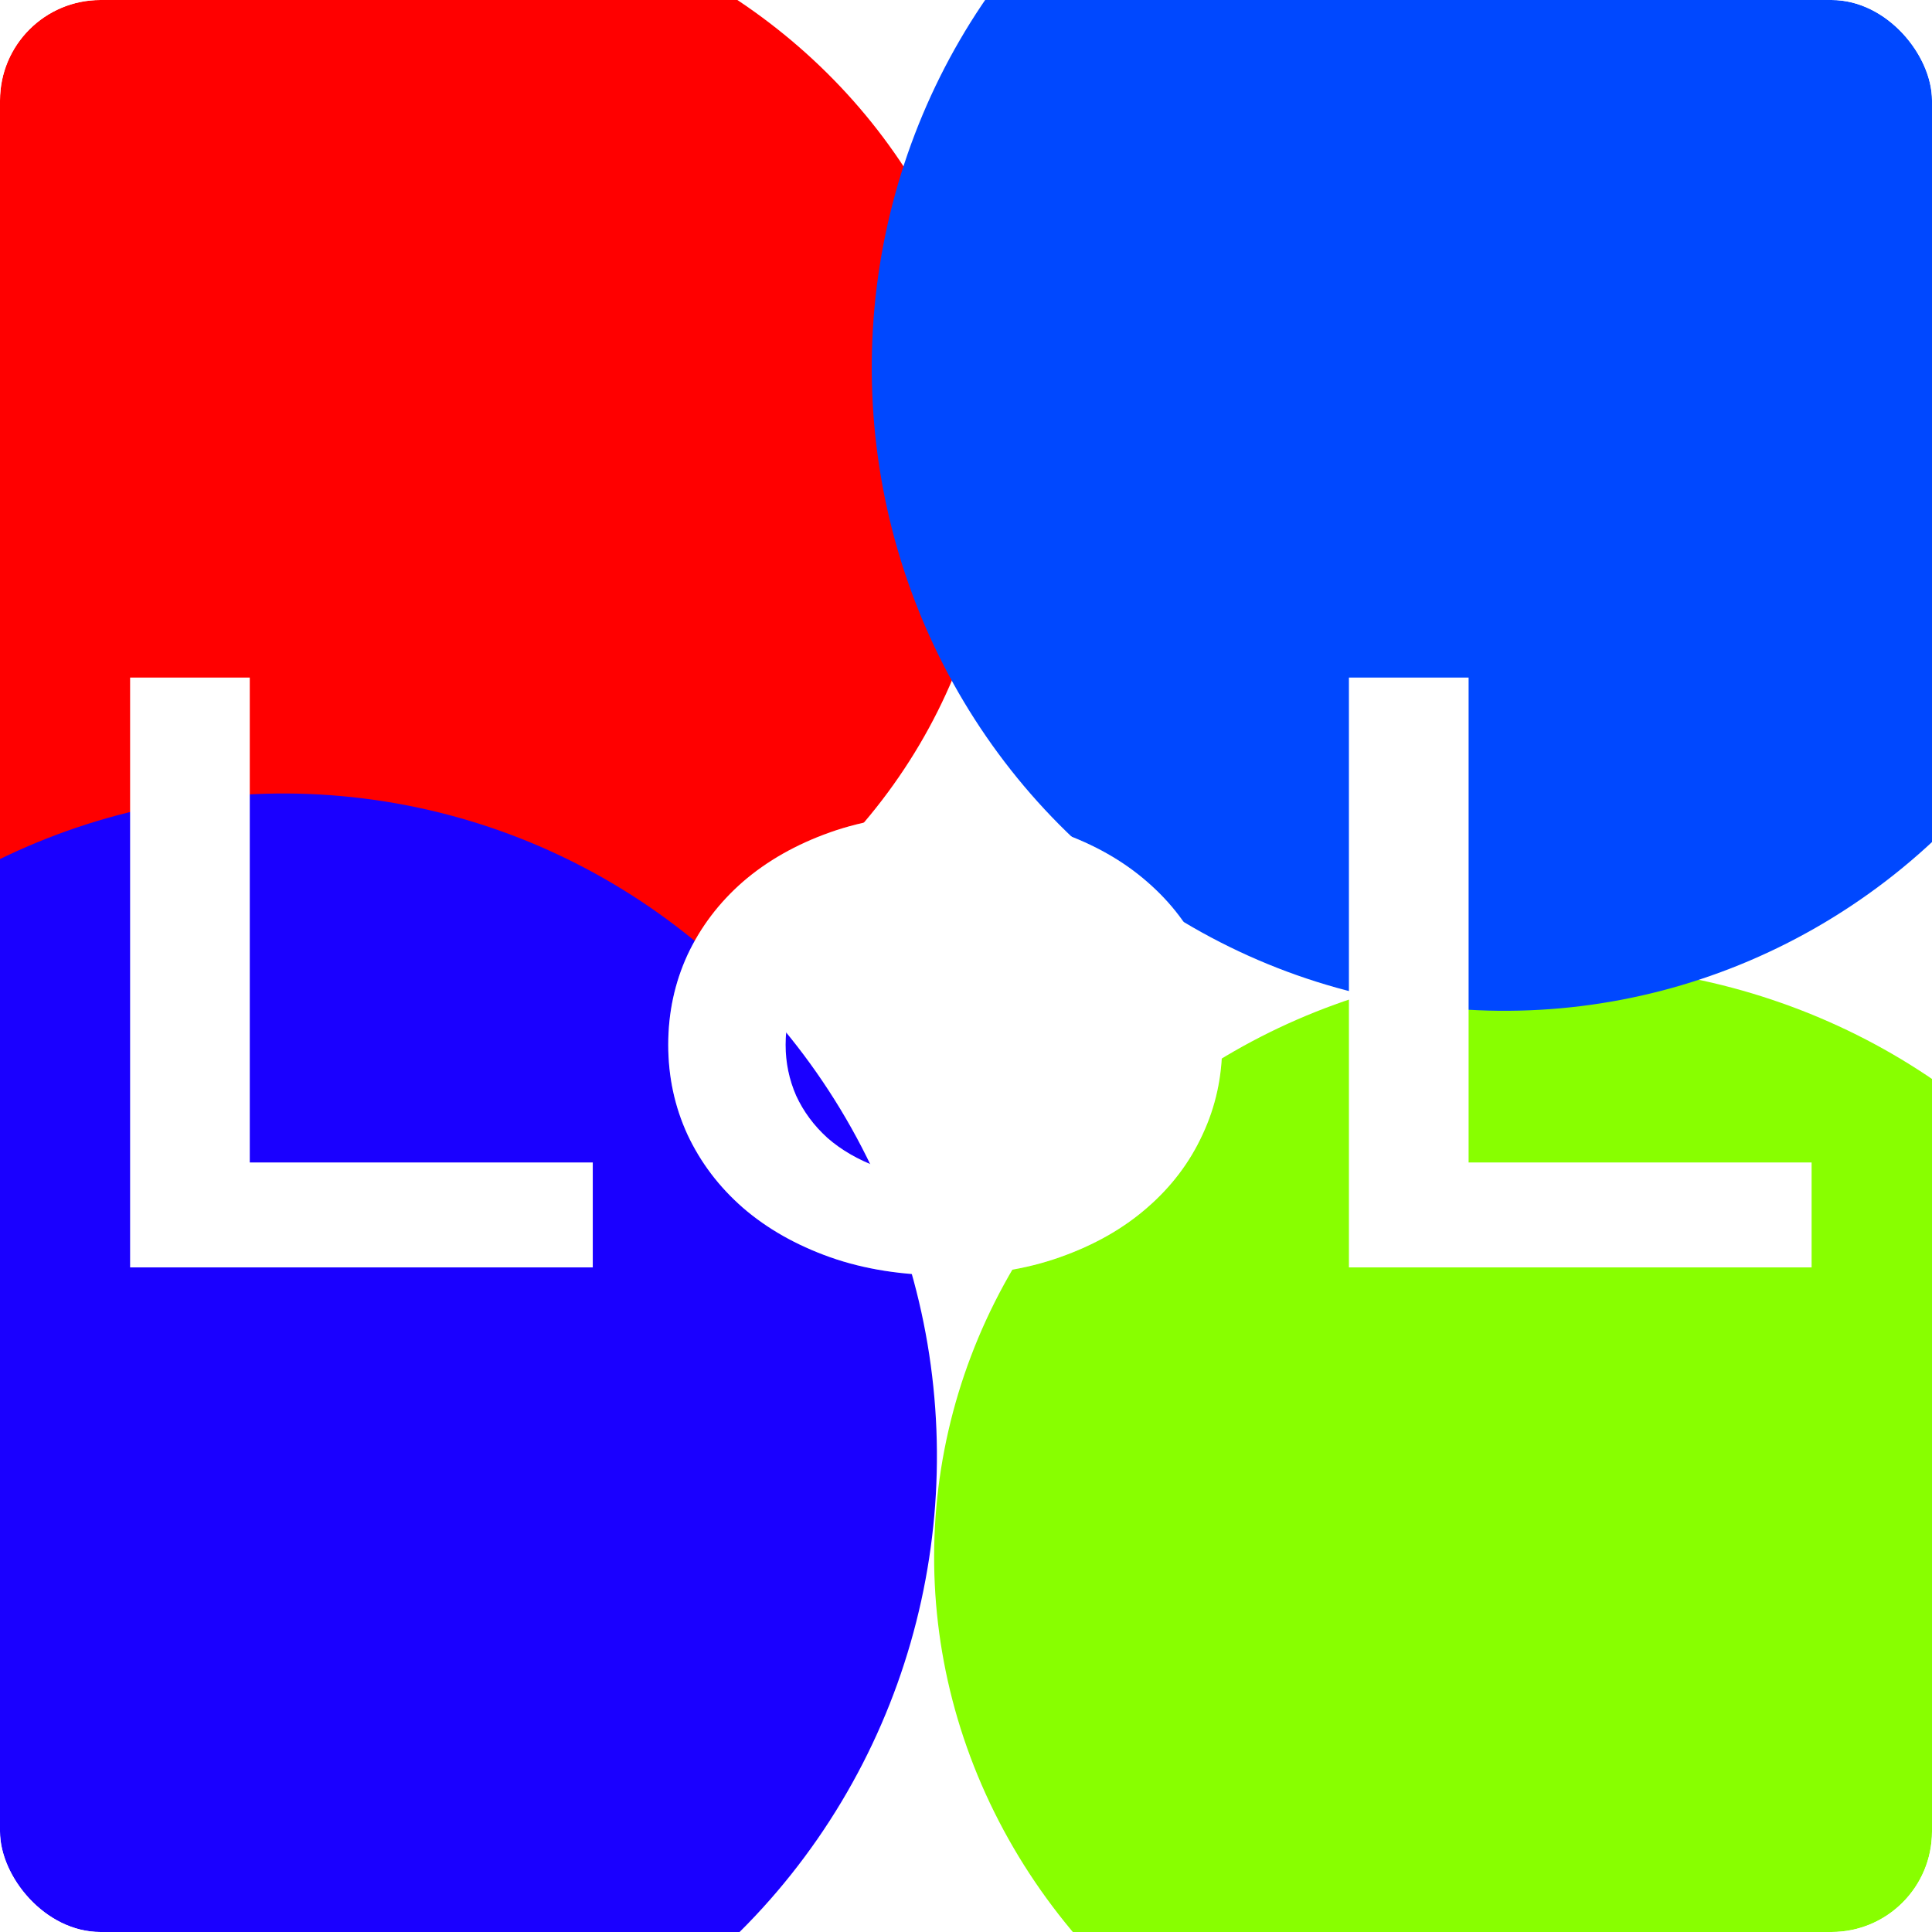 <svg width="500" height="500" viewBox="0 0 500 500" fill="none" xmlns="http://www.w3.org/2000/svg">
<g clip-path="url(#clip0_5_6)">
<rect width="500" height="500" rx="26" fill="white"/>
<g filter="url(#filter0_f_5_6)">
<ellipse cx="102.651" cy="120" rx="146.871" ry="154.947" transform="rotate(-84.926 102.651 120)" fill="#FF0000"/>
</g>
<g filter="url(#filter1_f_5_6)">
<ellipse cx="405.339" cy="404.5" rx="154.631" ry="163.657" transform="rotate(-84.926 405.339 404.5)" fill="#88FF00"/>
</g>
<g filter="url(#filter2_f_5_6)">
<ellipse cx="73" cy="377.295" rx="171.957" ry="169.455" transform="rotate(-84.926 73 377.295)" fill="#1A00FF"/>
</g>
<g filter="url(#filter3_f_5_6)">
<ellipse cx="389.439" cy="95.064" rx="163.833" ry="166.531" transform="rotate(0.555 389.439 95.064)" fill="#0048FF"/>
</g>
<g filter="url(#filter4_bdi_5_6)">
<path d="M45.68 165.363H76.637V290.852H165.406V318H45.68V165.363ZM184.938 260.383C184.938 252.115 186.598 244.367 189.918 237.141C193.303 229.914 198.089 223.599 204.273 218.195C210.523 212.792 218.043 208.527 226.832 205.402C235.686 202.277 245.615 200.715 256.617 200.715C267.62 200.715 277.516 202.277 286.305 205.402C295.159 208.527 302.678 212.792 308.863 218.195C315.113 223.599 319.898 229.914 323.219 237.141C326.604 244.367 328.297 252.115 328.297 260.383C328.297 268.651 326.604 276.398 323.219 283.625C319.898 290.852 315.113 297.167 308.863 302.57C302.678 307.974 295.159 312.238 286.305 315.363C277.516 318.488 267.62 320.051 256.617 320.051C245.615 320.051 235.686 318.488 226.832 315.363C218.043 312.238 210.523 307.974 204.273 302.57C198.089 297.167 193.303 290.852 189.918 283.625C186.598 276.398 184.938 268.651 184.938 260.383ZM215.309 260.383C215.309 265.005 216.22 269.4 218.043 273.566C219.931 277.668 222.633 281.314 226.148 284.504C229.729 287.629 234.059 290.135 239.137 292.023C244.28 293.846 250.107 294.758 256.617 294.758C263.128 294.758 268.922 293.846 274 292.023C279.143 290.135 283.473 287.629 286.988 284.504C290.569 281.314 293.271 277.668 295.094 273.566C296.982 269.4 297.926 265.005 297.926 260.383C297.926 255.76 296.982 251.366 295.094 247.199C293.271 243.033 290.569 239.387 286.988 236.262C283.473 233.072 279.143 230.565 274 228.742C268.922 226.854 263.128 225.91 256.617 225.91C250.107 225.91 244.28 226.854 239.137 228.742C234.059 230.565 229.729 233.072 226.148 236.262C222.633 239.387 219.931 243.033 218.043 247.199C216.22 251.366 215.309 255.76 215.309 260.383ZM361.109 165.363H392.066V290.852H480.836V318H361.109V165.363Z" fill="white"/>
<path d="M45.68 165.363H76.637V290.852H165.406V318H45.68V165.363ZM184.938 260.383C184.938 252.115 186.598 244.367 189.918 237.141C193.303 229.914 198.089 223.599 204.273 218.195C210.523 212.792 218.043 208.527 226.832 205.402C235.686 202.277 245.615 200.715 256.617 200.715C267.62 200.715 277.516 202.277 286.305 205.402C295.159 208.527 302.678 212.792 308.863 218.195C315.113 223.599 319.898 229.914 323.219 237.141C326.604 244.367 328.297 252.115 328.297 260.383C328.297 268.651 326.604 276.398 323.219 283.625C319.898 290.852 315.113 297.167 308.863 302.57C302.678 307.974 295.159 312.238 286.305 315.363C277.516 318.488 267.62 320.051 256.617 320.051C245.615 320.051 235.686 318.488 226.832 315.363C218.043 312.238 210.523 307.974 204.273 302.57C198.089 297.167 193.303 290.852 189.918 283.625C186.598 276.398 184.938 268.651 184.938 260.383ZM215.309 260.383C215.309 265.005 216.22 269.4 218.043 273.566C219.931 277.668 222.633 281.314 226.148 284.504C229.729 287.629 234.059 290.135 239.137 292.023C244.28 293.846 250.107 294.758 256.617 294.758C263.128 294.758 268.922 293.846 274 292.023C279.143 290.135 283.473 287.629 286.988 284.504C290.569 281.314 293.271 277.668 295.094 273.566C296.982 269.4 297.926 265.005 297.926 260.383C297.926 255.76 296.982 251.366 295.094 247.199C293.271 243.033 290.569 239.387 286.988 236.262C283.473 233.072 279.143 230.565 274 228.742C268.922 226.854 263.128 225.91 256.617 225.91C250.107 225.91 244.28 226.854 239.137 228.742C234.059 230.565 229.729 233.072 226.148 236.262C222.633 239.387 219.931 243.033 218.043 247.199C216.22 251.366 215.309 255.76 215.309 260.383ZM361.109 165.363H392.066V290.852H480.836V318H361.109V165.363Z" fill="white" fill-opacity="0.2"/>
</g>
</g>
<defs>
<filter id="filter0_f_5_6" x="-325.243" y="-299.946" width="855.788" height="839.892" filterUnits="userSpaceOnUse" color-interpolation-filters="sRGB">
<feFlood flood-opacity="0" result="BackgroundImageFix"/>
<feBlend mode="normal" in="SourceGraphic" in2="BackgroundImageFix" result="shape"/>
<feGaussianBlur stdDeviation="136.5" result="effect1_foregroundBlur_5_6"/>
</filter>
<filter id="filter1_f_5_6" x="-31.259" y="-23.214" width="873.196" height="855.428" filterUnits="userSpaceOnUse" color-interpolation-filters="sRGB">
<feFlood flood-opacity="0" result="BackgroundImageFix"/>
<feBlend mode="normal" in="SourceGraphic" in2="BackgroundImageFix" result="shape"/>
<feGaussianBlur stdDeviation="136.5" result="effect1_foregroundBlur_5_6"/>
</filter>
<filter id="filter2_f_5_6" x="-369.485" y="-67.653" width="884.971" height="889.896" filterUnits="userSpaceOnUse" color-interpolation-filters="sRGB">
<feFlood flood-opacity="0" result="BackgroundImageFix"/>
<feBlend mode="normal" in="SourceGraphic" in2="BackgroundImageFix" result="shape"/>
<feGaussianBlur stdDeviation="136.5" result="effect1_foregroundBlur_5_6"/>
</filter>
<filter id="filter3_f_5_6" x="-50.895" y="-347.967" width="880.668" height="886.062" filterUnits="userSpaceOnUse" color-interpolation-filters="sRGB">
<feFlood flood-opacity="0" result="BackgroundImageFix"/>
<feBlend mode="normal" in="SourceGraphic" in2="BackgroundImageFix" result="shape"/>
<feGaussianBlur stdDeviation="138.25" result="effect1_foregroundBlur_5_6"/>
</filter>
<filter id="filter4_bdi_5_6" x="-17.52" y="102.163" width="561.556" height="281.088" filterUnits="userSpaceOnUse" color-interpolation-filters="sRGB">
<feFlood flood-opacity="0" result="BackgroundImageFix"/>
<feGaussianBlur in="BackgroundImageFix" stdDeviation="31.6"/>
<feComposite in2="SourceAlpha" operator="in" result="effect1_backgroundBlur_5_6"/>
<feColorMatrix in="SourceAlpha" type="matrix" values="0 0 0 0 0 0 0 0 0 0 0 0 0 0 0 0 0 0 127 0" result="hardAlpha"/>
<feOffset dx="-9" dy="8"/>
<feGaussianBlur stdDeviation="3.6"/>
<feComposite in2="hardAlpha" operator="out"/>
<feColorMatrix type="matrix" values="0 0 0 0 0 0 0 0 0 0 0 0 0 0 0 0 0 0 0.25 0"/>
<feBlend mode="normal" in2="effect1_backgroundBlur_5_6" result="effect2_dropShadow_5_6"/>
<feBlend mode="normal" in="SourceGraphic" in2="effect2_dropShadow_5_6" result="shape"/>
<feColorMatrix in="SourceAlpha" type="matrix" values="0 0 0 0 0 0 0 0 0 0 0 0 0 0 0 0 0 0 127 0" result="hardAlpha"/>
<feOffset dx="-3" dy="2"/>
<feGaussianBlur stdDeviation="4.7"/>
<feComposite in2="hardAlpha" operator="arithmetic" k2="-1" k3="1"/>
<feColorMatrix type="matrix" values="0 0 0 0 0 0 0 0 0 0 0 0 0 0 0 0 0 0 0.25 0"/>
<feBlend mode="normal" in2="shape" result="effect3_innerShadow_5_6"/>
</filter>
<clipPath id="clip0_5_6">
<rect width="500" height="500" rx="26" fill="white"/>
</clipPath>
</defs>
</svg>
